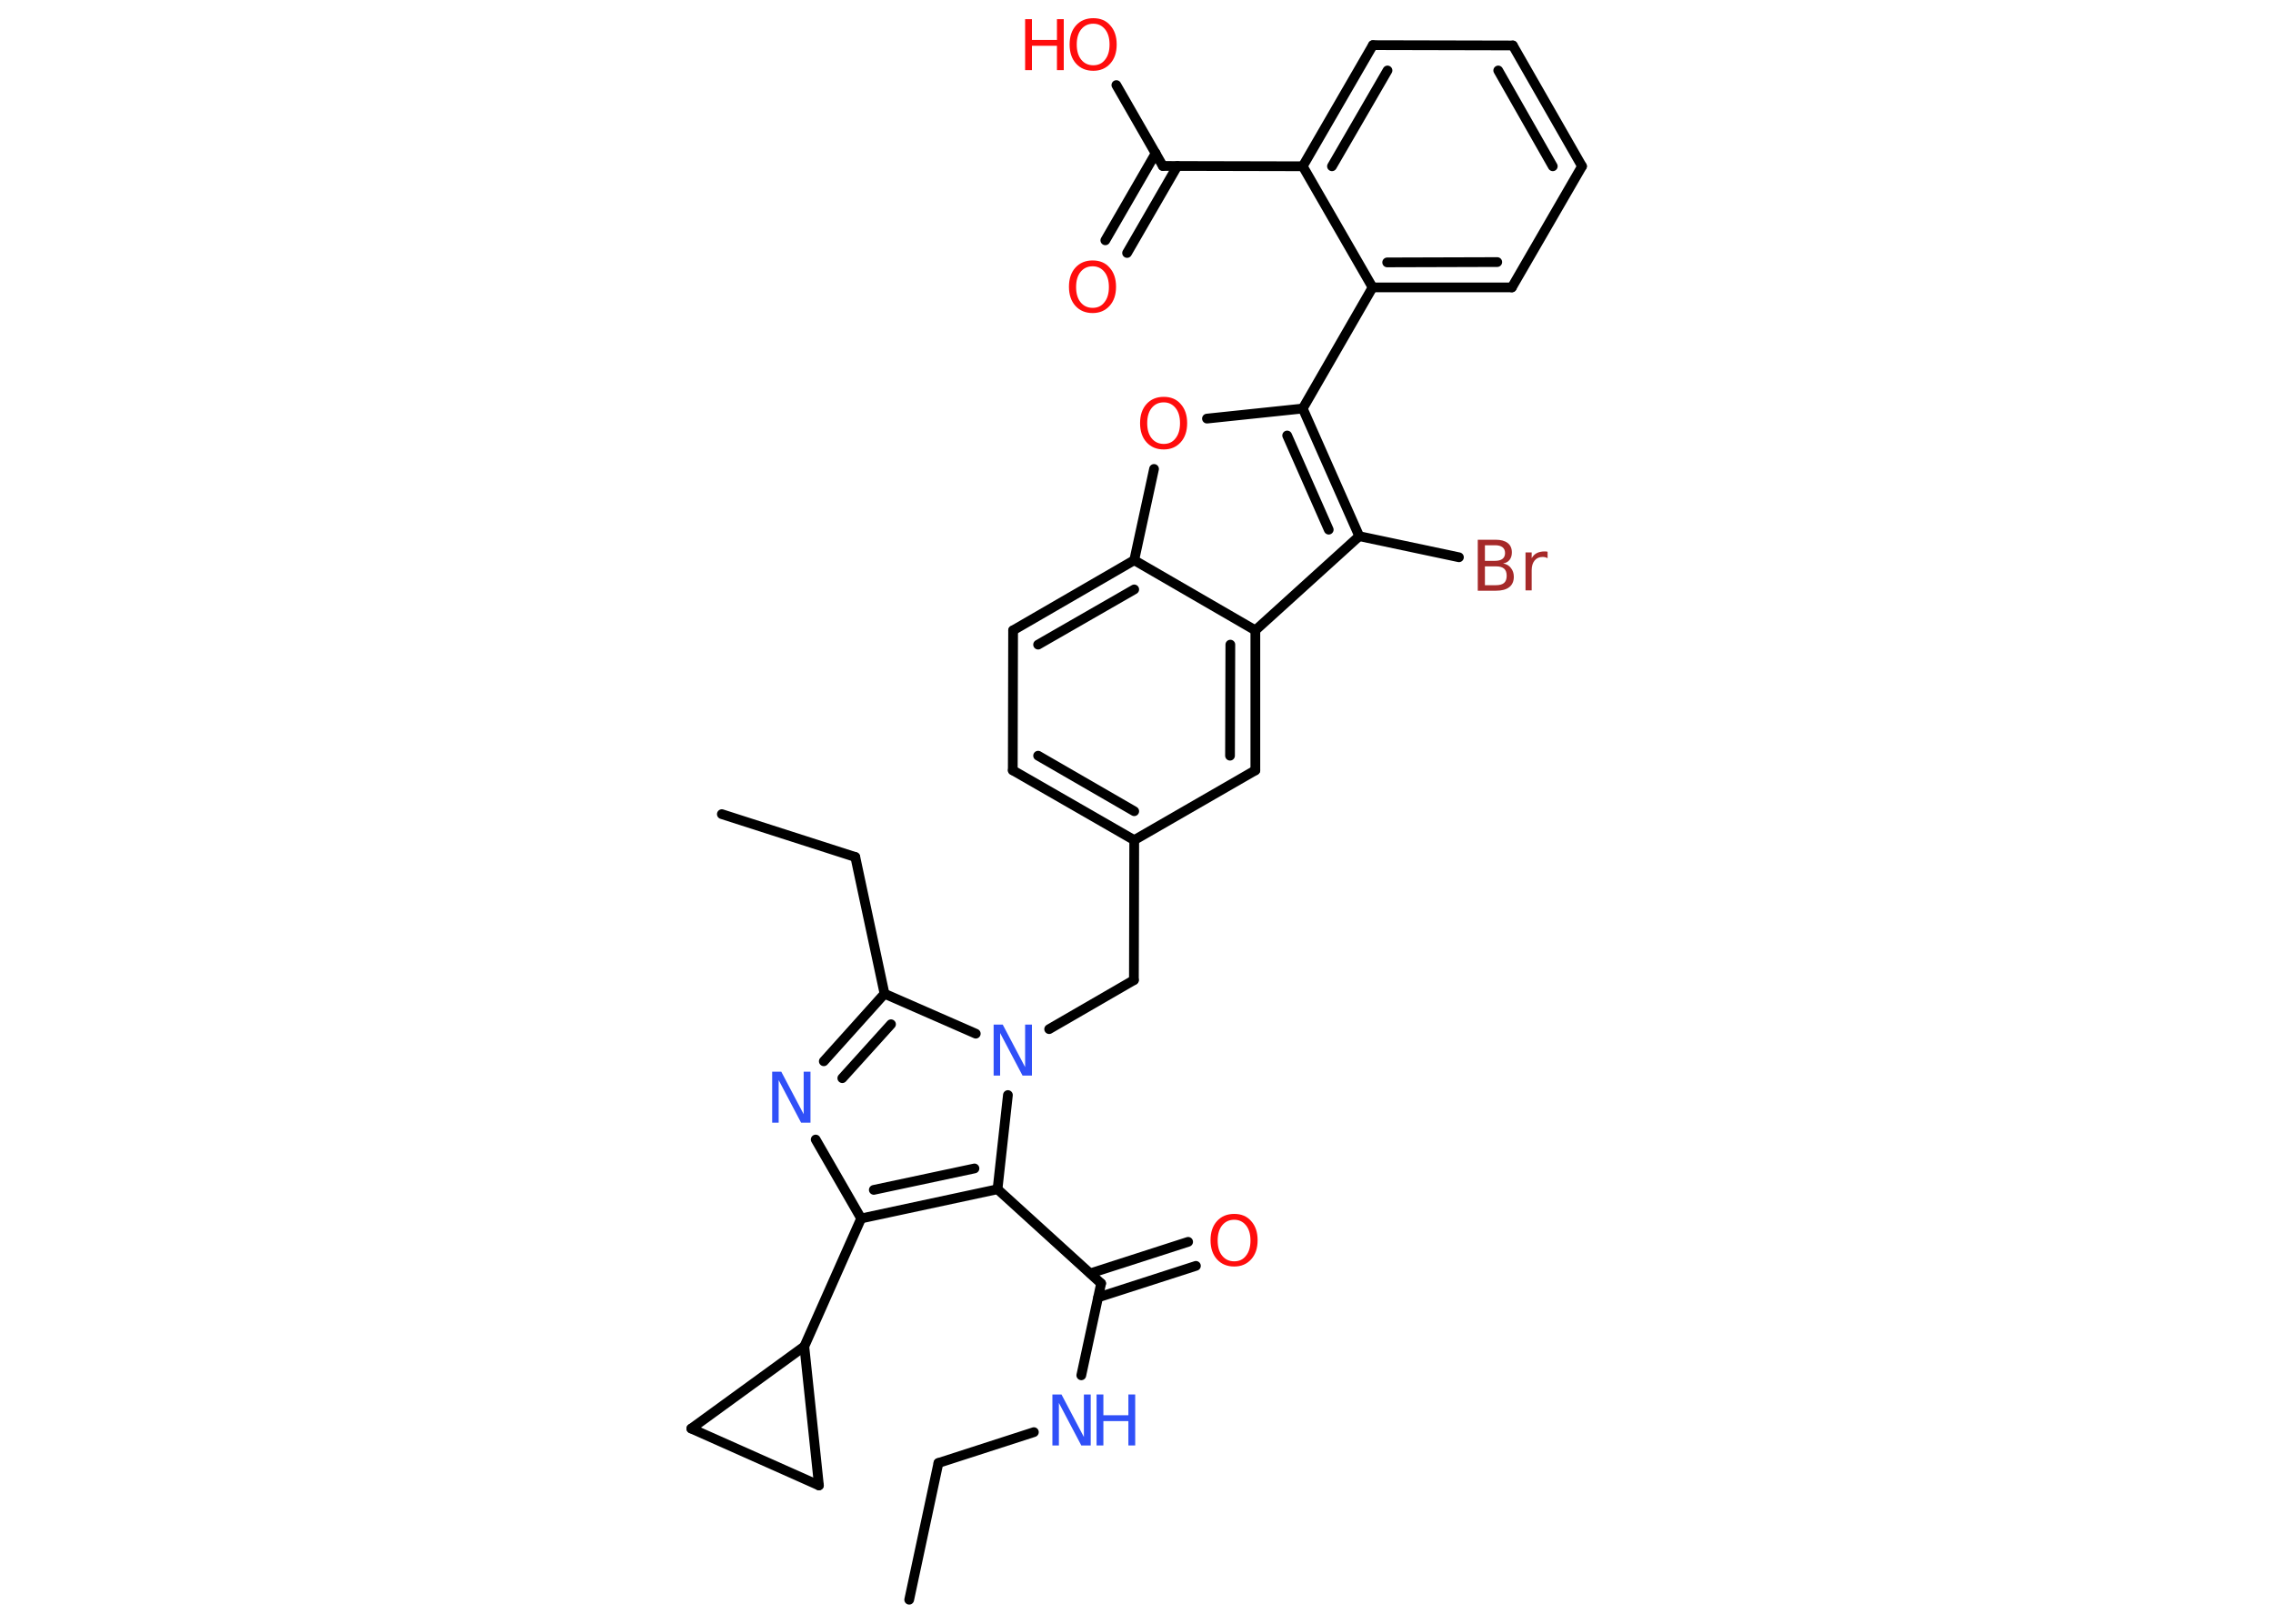 <?xml version='1.0' encoding='UTF-8'?>
<!DOCTYPE svg PUBLIC "-//W3C//DTD SVG 1.1//EN" "http://www.w3.org/Graphics/SVG/1.1/DTD/svg11.dtd">
<svg version='1.2' xmlns='http://www.w3.org/2000/svg' xmlns:xlink='http://www.w3.org/1999/xlink' width='70.0mm' height='50.0mm' viewBox='0 0 70.0 50.0'>
  <desc>Generated by the Chemistry Development Kit (http://github.com/cdk)</desc>
  <g stroke-linecap='round' stroke-linejoin='round' stroke='#000000' stroke-width='.3' fill='#FF0D0D'>
    <rect x='.0' y='.0' width='70.0' height='50.0' fill='#FFFFFF' stroke='none'/>
    <g id='mol1' class='mol'>
      <line id='mol1bnd1' class='bond' x1='28.0' y1='49.26' x2='28.9' y2='45.05'/>
      <line id='mol1bnd2' class='bond' x1='28.9' y1='45.05' x2='31.84' y2='44.1'/>
      <line id='mol1bnd3' class='bond' x1='33.3' y1='42.35' x2='33.91' y2='39.52'/>
      <g id='mol1bnd4' class='bond'>
        <line x1='33.58' y1='39.21' x2='36.59' y2='38.24'/>
        <line x1='33.82' y1='39.95' x2='36.83' y2='38.98'/>
      </g>
      <line id='mol1bnd5' class='bond' x1='33.91' y1='39.52' x2='30.72' y2='36.62'/>
      <g id='mol1bnd6' class='bond'>
        <line x1='26.52' y1='37.52' x2='30.72' y2='36.62'/>
        <line x1='26.91' y1='36.64' x2='30.01' y2='35.98'/>
      </g>
      <line id='mol1bnd7' class='bond' x1='26.52' y1='37.52' x2='24.77' y2='41.46'/>
      <line id='mol1bnd8' class='bond' x1='24.77' y1='41.46' x2='25.22' y2='45.74'/>
      <line id='mol1bnd9' class='bond' x1='25.22' y1='45.74' x2='21.29' y2='43.99'/>
      <line id='mol1bnd10' class='bond' x1='24.77' y1='41.46' x2='21.29' y2='43.99'/>
      <line id='mol1bnd11' class='bond' x1='26.52' y1='37.52' x2='25.12' y2='35.09'/>
      <g id='mol1bnd12' class='bond'>
        <line x1='27.24' y1='30.6' x2='25.37' y2='32.68'/>
        <line x1='27.44' y1='31.54' x2='25.94' y2='33.2'/>
      </g>
      <line id='mol1bnd13' class='bond' x1='27.24' y1='30.6' x2='26.34' y2='26.39'/>
      <line id='mol1bnd14' class='bond' x1='26.34' y1='26.39' x2='22.23' y2='25.07'/>
      <line id='mol1bnd15' class='bond' x1='27.24' y1='30.6' x2='30.05' y2='31.83'/>
      <line id='mol1bnd16' class='bond' x1='30.72' y1='36.62' x2='31.04' y2='33.72'/>
      <line id='mol1bnd17' class='bond' x1='32.31' y1='31.69' x2='34.92' y2='30.18'/>
      <line id='mol1bnd18' class='bond' x1='34.92' y1='30.18' x2='34.93' y2='25.87'/>
      <g id='mol1bnd19' class='bond'>
        <line x1='31.19' y1='23.72' x2='34.93' y2='25.87'/>
        <line x1='31.97' y1='23.27' x2='34.93' y2='24.98'/>
      </g>
      <line id='mol1bnd20' class='bond' x1='31.19' y1='23.72' x2='31.2' y2='19.41'/>
      <g id='mol1bnd21' class='bond'>
        <line x1='34.93' y1='17.25' x2='31.2' y2='19.41'/>
        <line x1='34.93' y1='18.15' x2='31.97' y2='19.85'/>
      </g>
      <line id='mol1bnd22' class='bond' x1='34.93' y1='17.25' x2='35.54' y2='14.44'/>
      <line id='mol1bnd23' class='bond' x1='37.17' y1='12.89' x2='40.12' y2='12.58'/>
      <line id='mol1bnd24' class='bond' x1='40.12' y1='12.58' x2='42.27' y2='8.85'/>
      <g id='mol1bnd25' class='bond'>
        <line x1='42.27' y1='8.85' x2='46.56' y2='8.85'/>
        <line x1='42.72' y1='8.08' x2='46.11' y2='8.07'/>
      </g>
      <line id='mol1bnd26' class='bond' x1='46.56' y1='8.85' x2='48.72' y2='5.12'/>
      <g id='mol1bnd27' class='bond'>
        <line x1='48.72' y1='5.12' x2='46.59' y2='1.4'/>
        <line x1='47.82' y1='5.12' x2='46.14' y2='2.17'/>
      </g>
      <line id='mol1bnd28' class='bond' x1='46.59' y1='1.4' x2='42.28' y2='1.39'/>
      <g id='mol1bnd29' class='bond'>
        <line x1='42.28' y1='1.39' x2='40.12' y2='5.12'/>
        <line x1='42.73' y1='2.17' x2='41.02' y2='5.12'/>
      </g>
      <line id='mol1bnd30' class='bond' x1='42.27' y1='8.85' x2='40.12' y2='5.12'/>
      <line id='mol1bnd31' class='bond' x1='40.12' y1='5.12' x2='35.81' y2='5.11'/>
      <g id='mol1bnd32' class='bond'>
        <line x1='36.26' y1='5.11' x2='34.71' y2='7.79'/>
        <line x1='35.59' y1='4.72' x2='34.04' y2='7.4'/>
      </g>
      <line id='mol1bnd33' class='bond' x1='35.81' y1='5.11' x2='34.38' y2='2.62'/>
      <g id='mol1bnd34' class='bond'>
        <line x1='41.86' y1='16.51' x2='40.12' y2='12.58'/>
        <line x1='40.92' y1='16.31' x2='39.64' y2='13.41'/>
      </g>
      <line id='mol1bnd35' class='bond' x1='41.86' y1='16.51' x2='44.93' y2='17.16'/>
      <line id='mol1bnd36' class='bond' x1='41.86' y1='16.51' x2='38.66' y2='19.41'/>
      <line id='mol1bnd37' class='bond' x1='34.93' y1='17.25' x2='38.66' y2='19.41'/>
      <g id='mol1bnd38' class='bond'>
        <line x1='38.66' y1='23.72' x2='38.66' y2='19.41'/>
        <line x1='37.88' y1='23.27' x2='37.89' y2='19.85'/>
      </g>
      <line id='mol1bnd39' class='bond' x1='34.93' y1='25.87' x2='38.66' y2='23.72'/>
      <g id='mol1atm3' class='atom'>
        <path d='M32.41 42.94h.28l.69 1.31v-1.31h.21v1.57h-.29l-.69 -1.31v1.31h-.2v-1.57z' stroke='none' fill='#3050F8'/>
        <path d='M33.77 42.94h.21v.64h.77v-.64h.21v1.57h-.21v-.75h-.77v.75h-.21v-1.57z' stroke='none' fill='#3050F8'/>
      </g>
      <path id='mol1atm5' class='atom' d='M38.01 37.56q-.23 .0 -.37 .17q-.14 .17 -.14 .47q.0 .3 .14 .47q.14 .17 .37 .17q.23 .0 .36 -.17q.14 -.17 .14 -.47q.0 -.3 -.14 -.47q-.14 -.17 -.36 -.17zM38.01 37.38q.33 .0 .52 .22q.2 .22 .2 .59q.0 .37 -.2 .59q-.2 .22 -.52 .22q-.33 .0 -.53 -.22q-.2 -.22 -.2 -.59q.0 -.37 .2 -.59q.2 -.22 .53 -.22z' stroke='none'/>
      <path id='mol1atm11' class='atom' d='M23.78 33.0h.28l.69 1.31v-1.31h.21v1.57h-.29l-.69 -1.31v1.31h-.2v-1.57z' stroke='none' fill='#3050F8'/>
      <path id='mol1atm15' class='atom' d='M30.6 31.55h.28l.69 1.31v-1.31h.21v1.57h-.29l-.69 -1.31v1.31h-.2v-1.57z' stroke='none' fill='#3050F8'/>
      <path id='mol1atm21' class='atom' d='M35.84 12.39q-.23 .0 -.37 .17q-.14 .17 -.14 .47q.0 .3 .14 .47q.14 .17 .37 .17q.23 .0 .36 -.17q.14 -.17 .14 -.47q.0 -.3 -.14 -.47q-.14 -.17 -.36 -.17zM35.84 12.22q.33 .0 .52 .22q.2 .22 .2 .59q.0 .37 -.2 .59q-.2 .22 -.52 .22q-.33 .0 -.53 -.22q-.2 -.22 -.2 -.59q.0 -.37 .2 -.59q.2 -.22 .53 -.22z' stroke='none'/>
      <path id='mol1atm30' class='atom' d='M33.65 8.2q-.23 .0 -.37 .17q-.14 .17 -.14 .47q.0 .3 .14 .47q.14 .17 .37 .17q.23 .0 .36 -.17q.14 -.17 .14 -.47q.0 -.3 -.14 -.47q-.14 -.17 -.36 -.17zM33.65 8.02q.33 .0 .52 .22q.2 .22 .2 .59q.0 .37 -.2 .59q-.2 .22 -.52 .22q-.33 .0 -.53 -.22q-.2 -.22 -.2 -.59q.0 -.37 .2 -.59q.2 -.22 .53 -.22z' stroke='none'/>
      <g id='mol1atm31' class='atom'>
        <path d='M33.67 .73q-.23 .0 -.37 .17q-.14 .17 -.14 .47q.0 .3 .14 .47q.14 .17 .37 .17q.23 .0 .36 -.17q.14 -.17 .14 -.47q.0 -.3 -.14 -.47q-.14 -.17 -.36 -.17zM33.67 .56q.33 .0 .52 .22q.2 .22 .2 .59q.0 .37 -.2 .59q-.2 .22 -.52 .22q-.33 .0 -.53 -.22q-.2 -.22 -.2 -.59q.0 -.37 .2 -.59q.2 -.22 .53 -.22z' stroke='none'/>
        <path d='M31.57 .59h.21v.64h.77v-.64h.21v1.57h-.21v-.75h-.77v.75h-.21v-1.57z' stroke='none'/>
      </g>
      <path id='mol1atm33' class='atom' d='M45.73 17.44v.58h.34q.17 .0 .25 -.07q.08 -.07 .08 -.22q.0 -.15 -.08 -.22q-.08 -.07 -.25 -.07h-.34zM45.73 16.8v.47h.31q.15 .0 .23 -.06q.08 -.06 .08 -.18q.0 -.12 -.08 -.18q-.08 -.06 -.23 -.06h-.31zM45.52 16.62h.54q.24 .0 .37 .1q.13 .1 .13 .29q.0 .14 -.07 .23q-.07 .09 -.2 .11q.16 .03 .24 .14q.09 .11 .09 .27q.0 .21 -.14 .32q-.14 .11 -.41 .11h-.56v-1.57zM47.66 17.19q-.03 -.02 -.07 -.03q-.04 -.01 -.08 -.01q-.16 .0 -.25 .11q-.09 .11 -.09 .3v.62h-.19v-1.17h.19v.18q.06 -.11 .16 -.16q.1 -.05 .24 -.05q.02 .0 .04 .0q.02 .0 .05 .01v.2z' stroke='none' fill='#A62929'/>
    </g>
  </g>
</svg>
